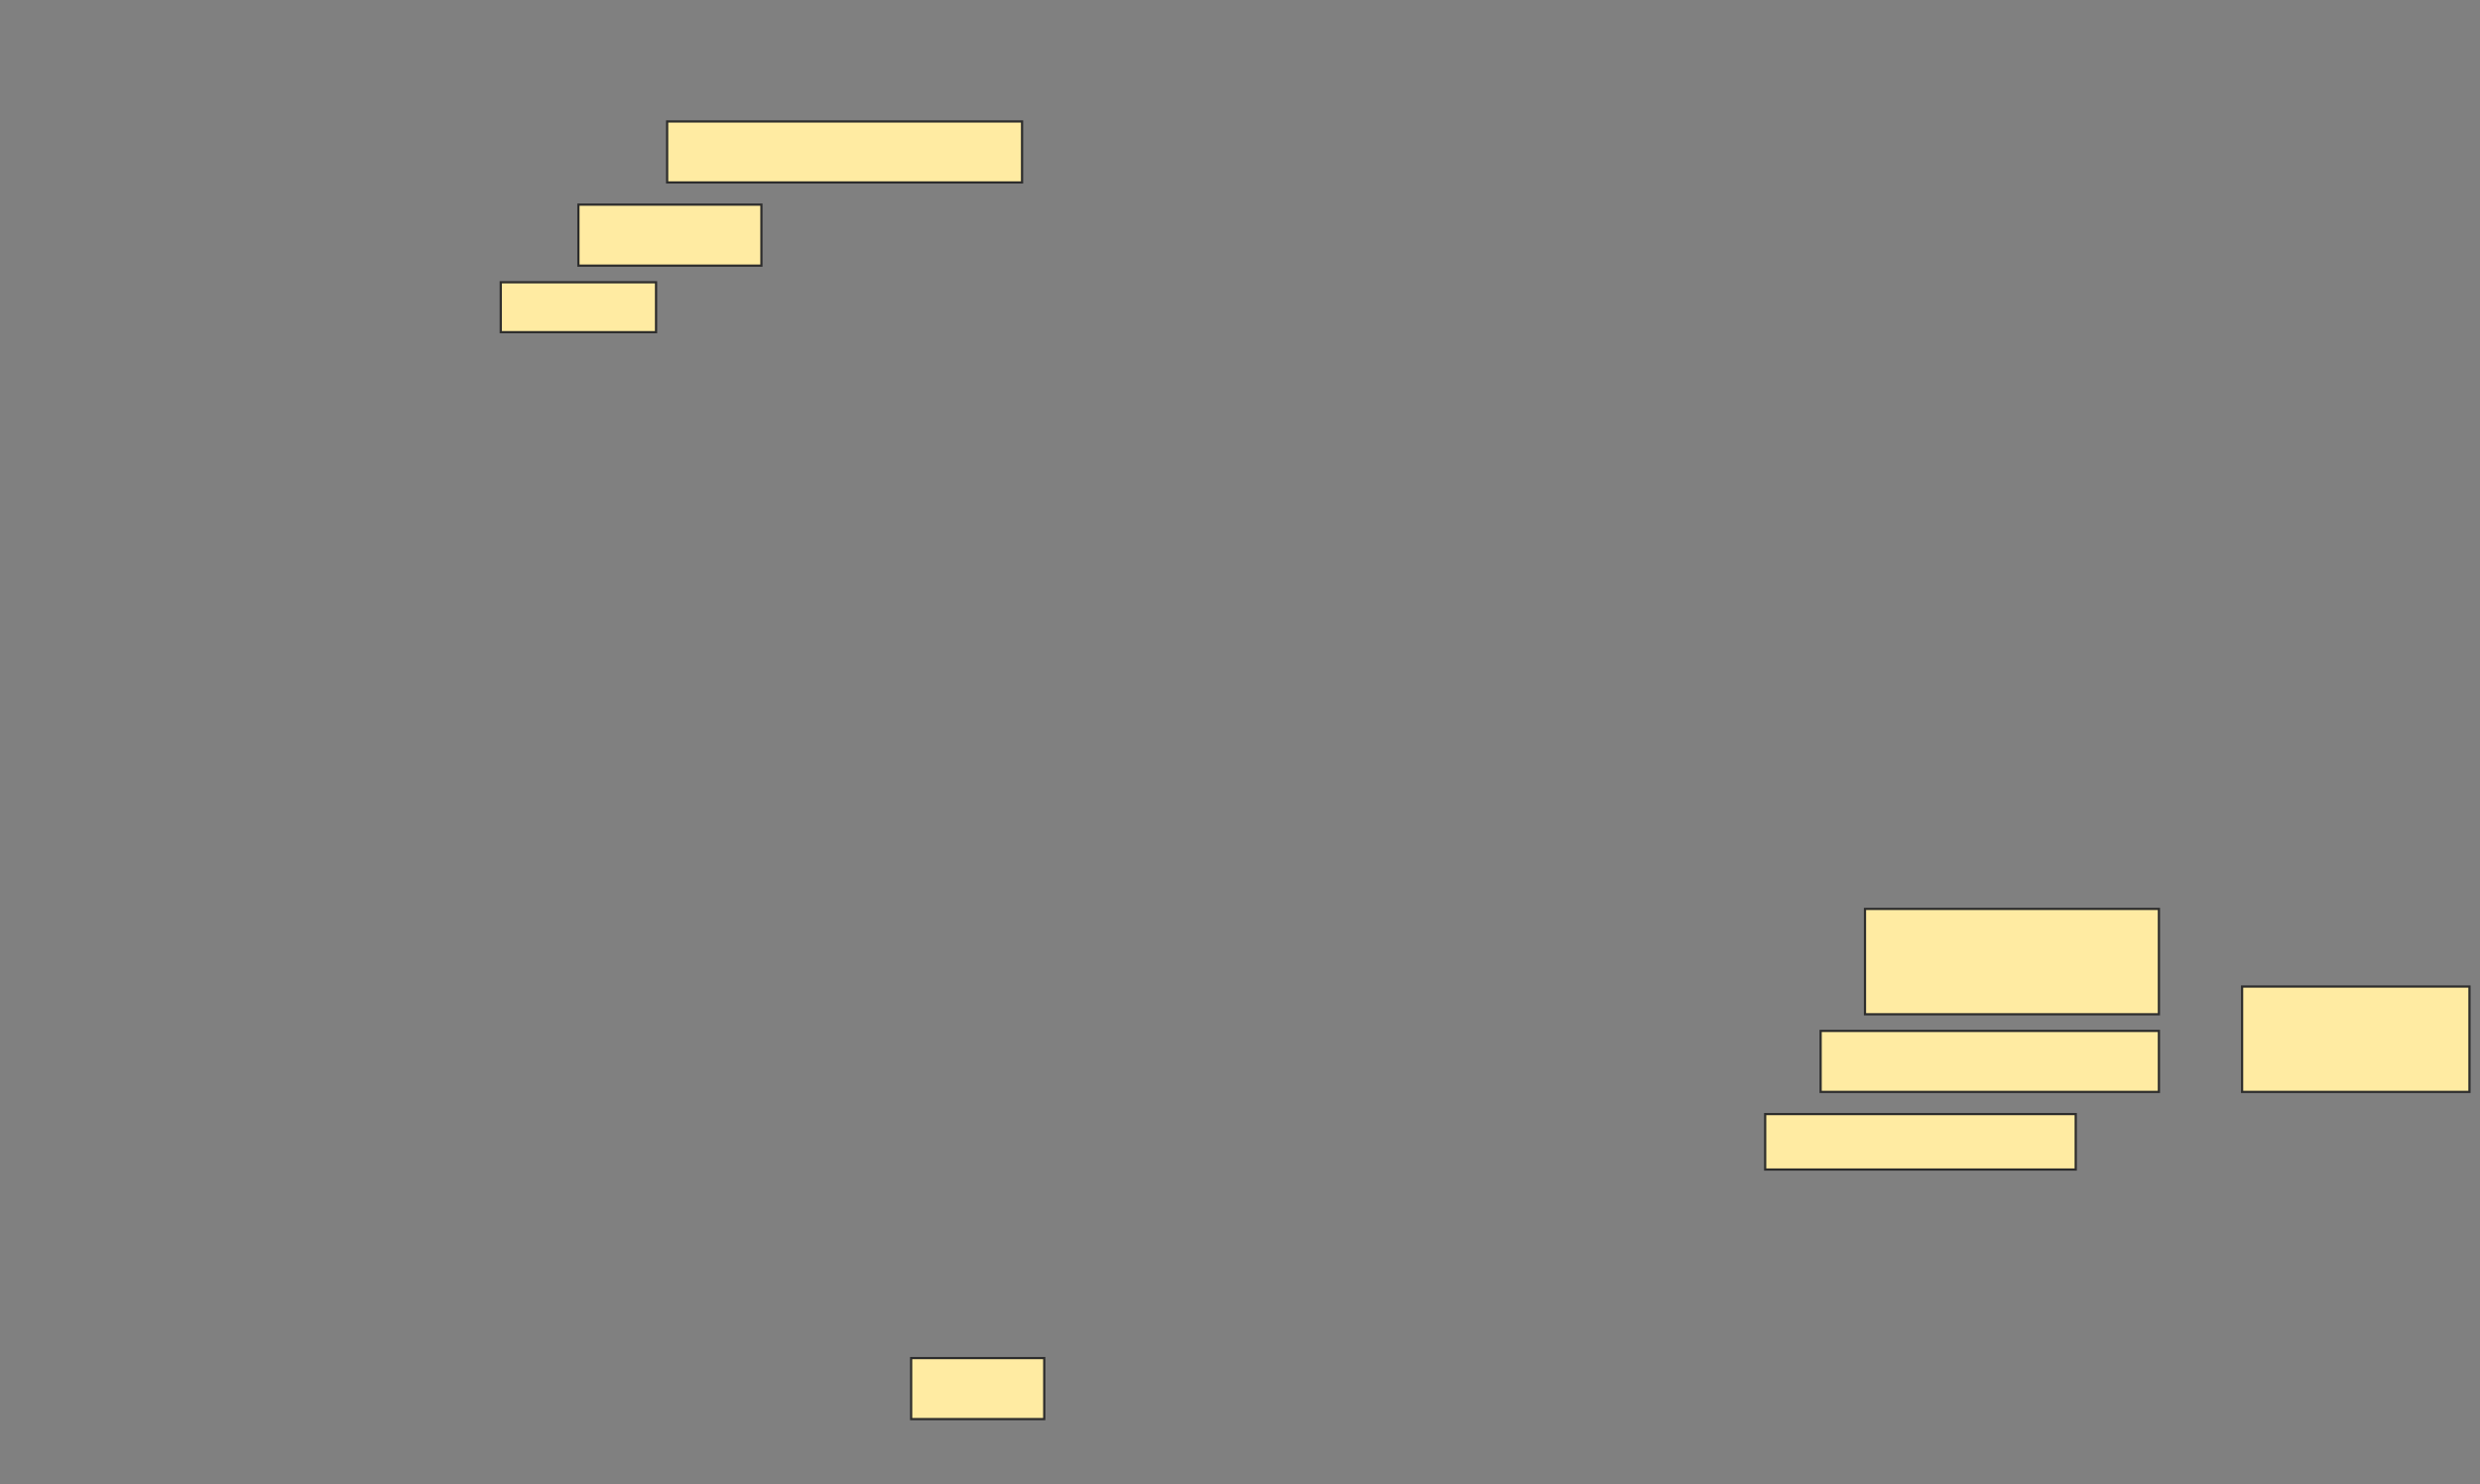 <svg height="669" width="1118" xmlns="http://www.w3.org/2000/svg">
 <rect width="100%" height="100%" fill="#808080" stroke="none"/>
 <!-- Created with Image Occlusion Enhanced -->
 <g>
  <title>Labels</title>
 </g>
 <g>
  <title>Masks</title>
  <rect fill="#FFEBA2" height="27.5" id="99e2314d7c7f42aa94b65921c25c18b4-ao-1" stroke="#2D2D2D" width="160" x="300.75" y="54.75"/>
  <rect fill="#FFEBA2" height="27.5" id="99e2314d7c7f42aa94b65921c25c18b4-ao-2" stroke="#2D2D2D" width="82.5" x="260.75" y="92.25"/>
  <rect fill="#FFEBA2" height="22.5" id="99e2314d7c7f42aa94b65921c25c18b4-ao-3" stroke="#2D2D2D" width="70" x="225.75" y="127.25"/>
  <g id="99e2314d7c7f42aa94b65921c25c18b4-ao-4">
   <rect fill="#FFEBA2" height="47.5" stroke="#2D2D2D" width="102.5" x="1010.75" y="444.75"/>
   <rect fill="#FFEBA2" height="47.5" stroke="#2D2D2D" width="132.5" x="840.75" y="409.75"/>
   <rect fill="#FFEBA2" height="27.5" stroke="#2D2D2D" width="152.5" x="820.75" y="464.75"/>
   <rect fill="#FFEBA2" height="25" stroke="#2D2D2D" width="140" x="795.75" y="502.25"/>
  </g>
  <rect fill="#FFEBA2" height="27.5" id="99e2314d7c7f42aa94b65921c25c18b4-ao-5" stroke="#2D2D2D" stroke-dasharray="null" stroke-linecap="null" stroke-linejoin="null" width="60" x="410.75" y="612.25"/>
  
 </g>
</svg>